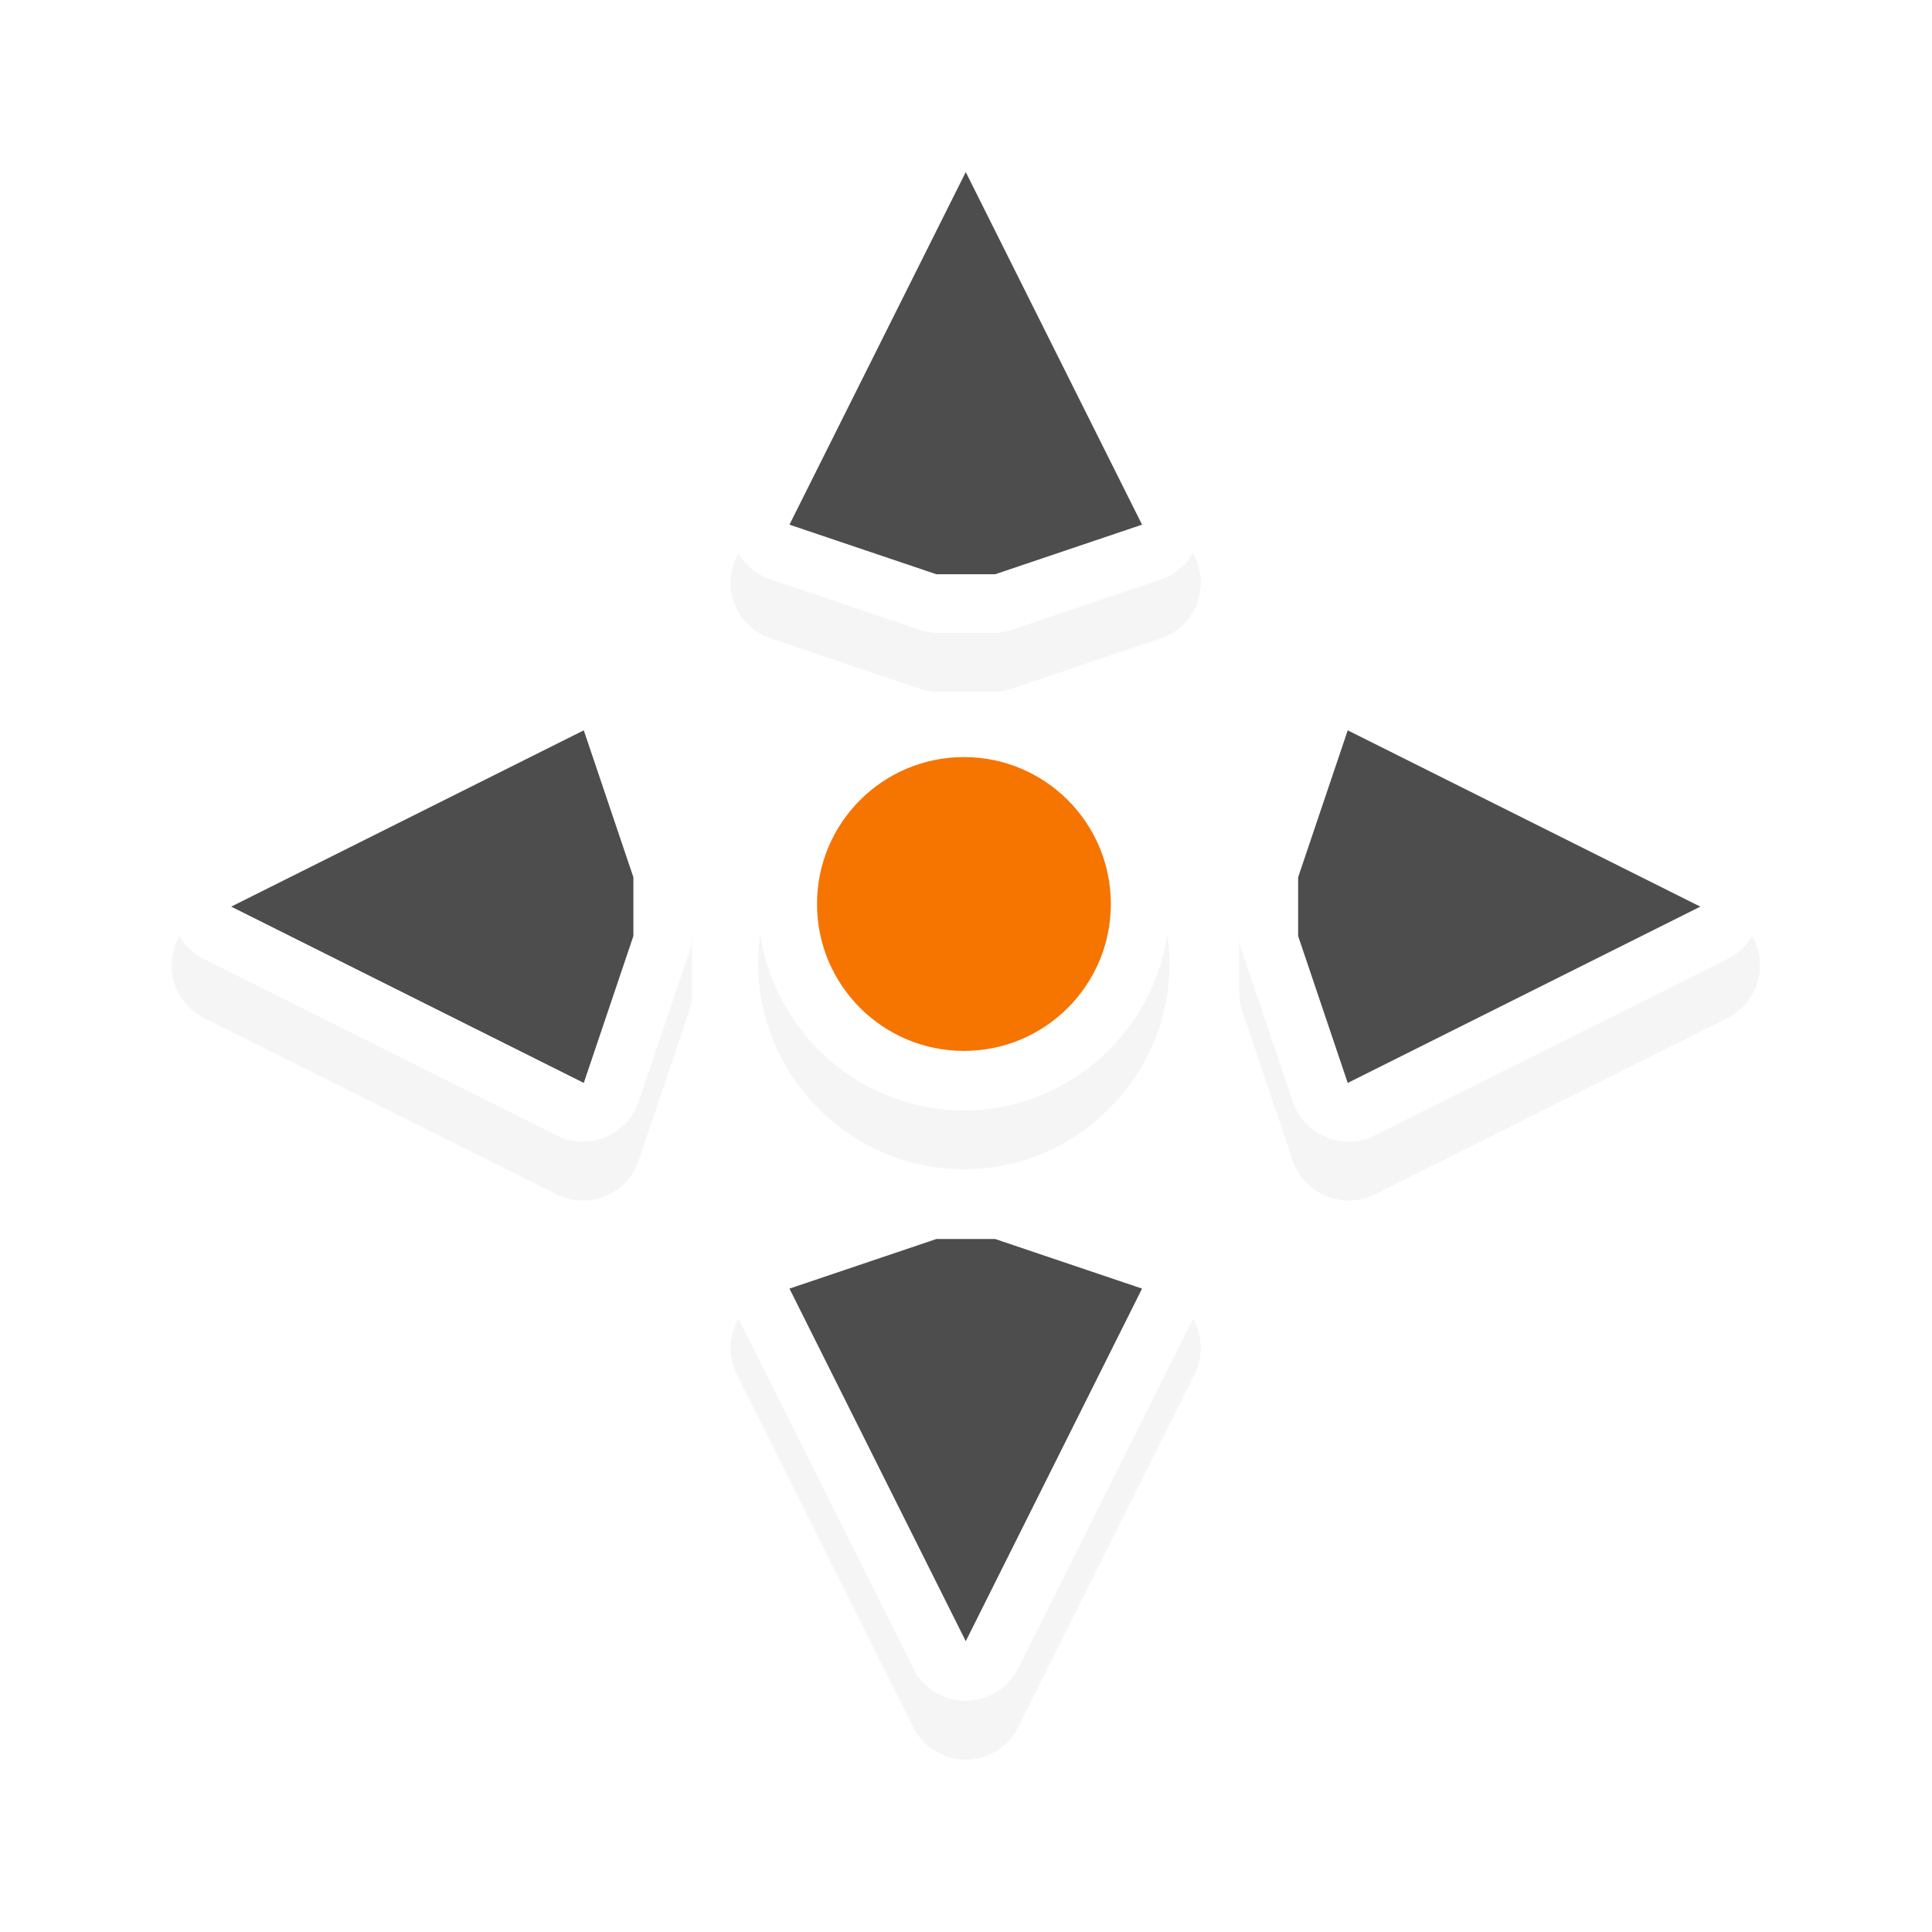 <?xml version="1.0" encoding="UTF-8"?>
<!-- Created with Inkscape (http://www.inkscape.org/) -->
<svg width="24" height="24" version="1.1" viewBox="0 0 24 24" xmlns="http://www.w3.org/2000/svg">
 <defs>
  <filter id="filter8370-5" x="-.108" y="-.108" width="1.216" height="1.216" color-interpolation-filters="sRGB">
   <feGaussianBlur stdDeviation="1.216"/>
  </filter>
 </defs>
 <g transform="matrix(.73 0 0 .73 .317 .003)">
  <path d="m15.812 2.924a1 1 0 0 0-0.719 0.562l-3 6a1 1 0 0 0 0.594 1.375l2.5 0.844a1 1 0 0 0 0.312 0.062h1a1 1 0 0 0 0.312-0.062l2.5-0.844a1 1 0 0 0 0.594-1.375l-3-6a1 1 0 0 0-1-0.562 1 1 0 0 0-0.094 0zm-6.469 9.5a1 1 0 0 0-0.281 0.094l-6 3a1 1 0 0 0 0 1.812l6 3a1 1 0 0 0 1.375-0.594l0.844-2.5a1 1 0 0 0 0.062-0.312v-1a1 1 0 0 0-0.062-0.312l-0.844-2.5a1 1 0 0 0-1.094-0.688zm13.031 0a1 1 0 0 0-0.812 0.688l-0.844 2.5a1 1 0 0 0-0.062 0.312v1a1 1 0 0 0 0.062 0.312l0.844 2.5a1 1 0 0 0 1.375 0.594l6-3a1 1 0 0 0 0-1.812l-6-3a1 1 0 0 0-0.562-0.094zm-6.406 0.469c-1.921 0-3.5 1.579-3.5 3.5s1.579 3.5 3.5 3.5 3.5-1.579 3.5-3.5-1.579-3.5-3.5-3.5zm-0.562 8.188a1 1 0 0 0-0.219 0.062l-2.5 0.844a1 1 0 0 0-0.594 1.375l3 6a1 1 0 0 0 1.812 0l3-6a1 1 0 0 0-0.594-1.375l-2.5-0.844a1 1 0 0 0-0.312-0.062h-1a1 1 0 0 0-0.094 0z" color="#000000" filter="url(#filter8370-5)" opacity=".2" style="text-decoration-line:none;text-indent:0;text-transform:none"/>
  <path d="m15.812 1.923a1 1 0 0 0-0.719 0.562l-3 6a1 1 0 0 0 0.594 1.375l2.5 0.844a1 1 0 0 0 0.312 0.062h1a1 1 0 0 0 0.312-0.062l2.5-0.844a1 1 0 0 0 0.594-1.375l-3-6a1 1 0 0 0-1-0.562 1 1 0 0 0-0.094 0zm-6.469 9.5a1 1 0 0 0-0.281 0.094l-6 3a1 1 0 0 0 0 1.812l6 3a1 1 0 0 0 1.375-0.594l0.844-2.5a1 1 0 0 0 0.062-0.312v-1a1 1 0 0 0-0.062-0.312l-0.844-2.5a1 1 0 0 0-1.094-0.688zm13.031 0a1 1 0 0 0-0.812 0.688l-0.844 2.5a1 1 0 0 0-0.062 0.312v1a1 1 0 0 0 0.062 0.312l0.844 2.5a1 1 0 0 0 1.375 0.594l6-3a1 1 0 0 0 0-1.812l-6-3a1 1 0 0 0-0.562-0.094zm-6.406 0.469c-1.921 0-3.5 1.579-3.5 3.5s1.579 3.5 3.5 3.5 3.5-1.579 3.5-3.5-1.579-3.5-3.5-3.5zm-0.562 8.188a1 1 0 0 0-0.219 0.062l-2.5 0.844a1 1 0 0 0-0.594 1.375l3 6a1 1 0 0 0 1.812 0l3-6a1 1 0 0 0-0.594-1.375l-2.5-0.844a1 1 0 0 0-0.312-0.062h-1a1 1 0 0 0-0.094 0z" color="#000000" fill="#fff" style="text-decoration-line:none;text-indent:0;text-transform:none"/>
  <path d="m16 2.924-3 6 2.5 0.844h1l2.5-0.844zm-6.5 9.5-6 3 6 3 0.844-2.5v-1zm13 0-0.844 2.5v1l0.844 2.5 6-3zm-7 8.656-2.5 0.844 3 6 3-6-2.5-0.844z" color="#000000" fill="#4d4d4d" style="text-decoration-line:none;text-indent:0;text-transform:none"/>
  <circle cx="15.969" cy="15.379" r="2.5" fill="#f67400"/>
 </g>
</svg>
